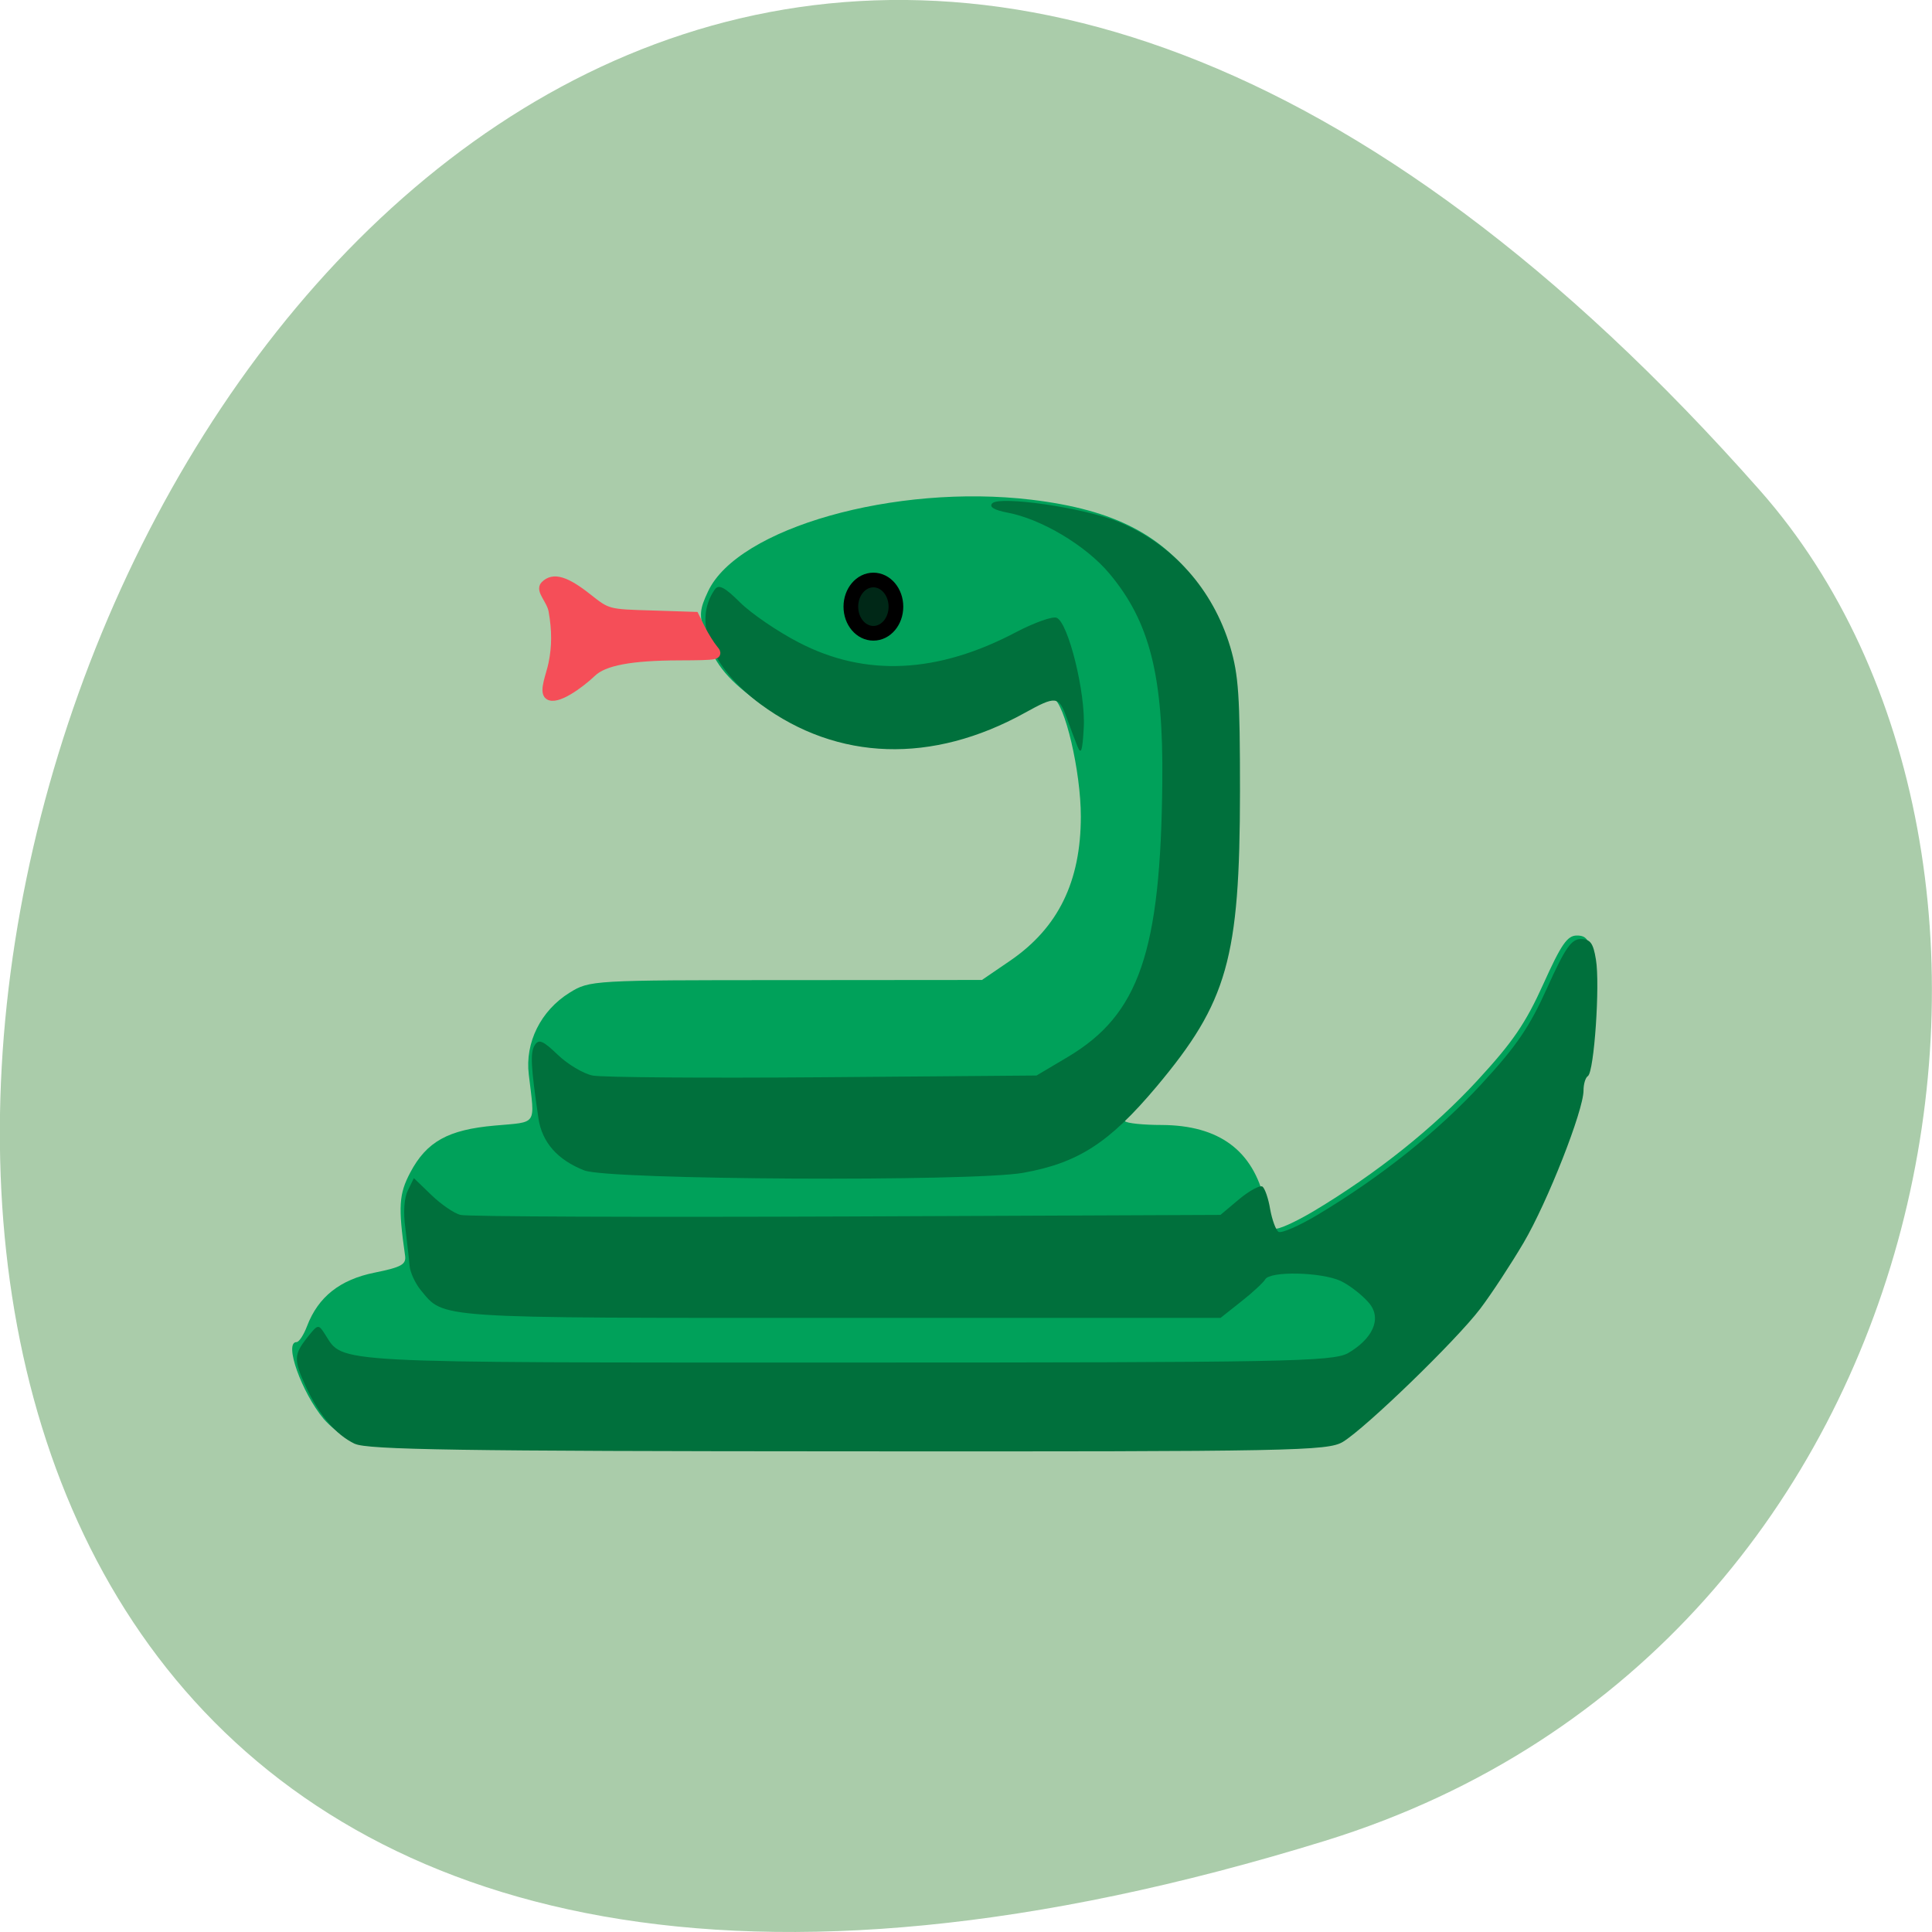 <svg xmlns="http://www.w3.org/2000/svg" viewBox="0 0 48 48"><path d="m 32.922 45.734 c -58.36 18.03 -29.17 -78.85 10.809 -33.543 c 8.01 9.08 4.926 28.68 -10.809 33.543" fill="#8ebb8e" fill-opacity="0.749"/><path d="m 8.711 35.781 c -0.207 -0.102 -0.508 -0.34 -0.668 -0.527 c -0.551 -0.66 -0.996 -1.91 -0.676 -1.91 c 0.063 0 0.18 -0.18 0.262 -0.398 c 0.277 -0.727 0.82 -1.156 1.68 -1.328 c 0.672 -0.137 0.789 -0.203 0.754 -0.43 c -0.172 -1.211 -0.152 -1.523 0.129 -2.055 c 0.406 -0.77 0.941 -1.066 2.098 -1.168 c 1.078 -0.098 1 0.02 0.848 -1.266 c -0.098 -0.797 0.297 -1.59 1.012 -2.035 c 0.5 -0.309 0.555 -0.313 5.375 -0.313 l 4.871 -0.004 l 0.703 -0.48 c 1.191 -0.816 1.754 -1.965 1.754 -3.582 c 0 -1.121 -0.398 -2.82 -0.691 -2.945 c -0.094 -0.039 -0.445 0.082 -0.781 0.27 c -2.324 1.289 -4.664 1.215 -6.586 -0.203 c -0.77 -0.566 -1.078 -0.965 -1.289 -1.68 c -0.137 -0.453 -0.125 -0.586 0.086 -1.035 c 0.738 -1.574 4.648 -2.68 8.03 -2.277 c 2.078 0.25 3.293 0.883 4.203 2.191 c 0.738 1.059 0.883 1.863 0.879 4.969 c -0.004 4.082 -0.336 5.309 -1.938 7.156 c -0.496 0.57 -0.863 1.078 -0.816 1.125 c 0.043 0.051 0.457 0.094 0.914 0.094 c 1.422 0.008 2.266 0.629 2.559 1.891 c 0.074 0.332 0.188 0.637 0.25 0.68 c 0.063 0.043 0.496 -0.152 0.965 -0.43 c 1.57 -0.941 2.98 -2.066 4.07 -3.25 c 0.875 -0.949 1.191 -1.41 1.633 -2.387 c 0.449 -0.996 0.598 -1.211 0.836 -1.211 c 0.23 0 0.305 0.098 0.375 0.504 c 0.105 0.617 -0.047 2.789 -0.199 2.895 c -0.063 0.043 -0.113 0.207 -0.113 0.363 c 0 0.496 -0.895 2.77 -1.488 3.781 c -0.313 0.531 -0.797 1.27 -1.078 1.637 c -0.609 0.801 -2.848 2.969 -3.414 3.313 c -0.375 0.223 -1.207 0.238 -12.285 0.234 c -9.621 -0.004 -11.953 -0.039 -12.262 -0.188" fill="#00a15a"/><path d="m 8.813 35.871 c -0.473 -0.23 -0.879 -0.707 -1.207 -1.406 c -0.313 -0.676 -0.309 -0.809 0.027 -1.234 c 0.27 -0.34 0.277 -0.34 0.449 -0.07 c 0.457 0.715 0 0.691 12.934 0.691 c 10.914 0 12.07 -0.023 12.469 -0.23 c 0.598 -0.344 0.863 -0.848 0.531 -1.246 c -0.168 -0.199 -0.484 -0.445 -0.707 -0.551 c -0.484 -0.223 -1.758 -0.25 -1.875 -0.039 c -0.047 0.078 -0.313 0.328 -0.598 0.551 l -0.512 0.406 h -9.465 c -10.152 0 -9.813 0.023 -10.406 -0.691 c -0.137 -0.168 -0.262 -0.438 -0.277 -0.602 c -0.012 -0.164 -0.063 -0.586 -0.105 -0.934 c -0.055 -0.398 -0.031 -0.754 0.063 -0.941 l 0.148 -0.305 l 0.438 0.422 c 0.238 0.23 0.563 0.453 0.719 0.492 c 0.156 0.043 4.465 0.059 9.582 0.039 l 9.301 -0.039 l 0.465 -0.391 c 0.254 -0.211 0.516 -0.352 0.578 -0.313 c 0.059 0.043 0.148 0.293 0.191 0.559 c 0.047 0.262 0.141 0.52 0.207 0.566 c 0.07 0.043 0.508 -0.145 0.977 -0.426 c 1.57 -0.941 2.98 -2.066 4.07 -3.25 c 0.875 -0.949 1.188 -1.41 1.629 -2.387 c 0.449 -0.996 0.602 -1.211 0.836 -1.211 c 0.234 0 0.309 0.098 0.375 0.508 c 0.105 0.613 -0.043 2.789 -0.199 2.895 c -0.063 0.039 -0.109 0.203 -0.109 0.359 c 0 0.496 -0.895 2.773 -1.488 3.781 c -0.313 0.531 -0.797 1.27 -1.078 1.641 c -0.609 0.801 -2.848 2.965 -3.414 3.309 c -0.379 0.223 -1.207 0.242 -12.285 0.234 c -9.621 -0.004 -11.957 -0.039 -12.262 -0.188 m 5.707 -6.789 c -0.672 -0.262 -1.055 -0.699 -1.145 -1.297 c -0.188 -1.285 -0.207 -1.629 -0.094 -1.813 c 0.102 -0.164 0.203 -0.121 0.574 0.234 c 0.246 0.238 0.637 0.469 0.863 0.516 c 0.227 0.047 2.801 0.066 5.723 0.043 l 5.309 -0.043 l 0.777 -0.461 c 1.773 -1.055 2.309 -2.613 2.348 -6.844 c 0.027 -2.633 -0.316 -3.977 -1.316 -5.168 c -0.582 -0.695 -1.691 -1.355 -2.531 -1.512 c -0.328 -0.063 -0.461 -0.141 -0.379 -0.23 c 0.18 -0.195 2.281 0.109 3.133 0.457 c 1.352 0.555 2.348 1.672 2.781 3.109 c 0.207 0.703 0.242 1.219 0.242 3.59 c -0.004 4.156 -0.309 5.23 -2.074 7.336 c -1.176 1.398 -1.945 1.895 -3.316 2.141 c -1.27 0.223 -10.293 0.176 -10.895 -0.059 m 12.25 -10.527 c -0.059 -0.152 -0.184 -0.477 -0.273 -0.727 c -0.195 -0.535 -0.266 -0.543 -1.035 -0.117 c -2.305 1.277 -4.652 1.199 -6.566 -0.211 c -1.238 -0.914 -1.695 -2.063 -1.137 -2.855 c 0.094 -0.133 0.246 -0.055 0.629 0.328 c 0.277 0.273 0.934 0.723 1.457 0.992 c 1.652 0.859 3.449 0.773 5.406 -0.262 c 0.449 -0.234 0.898 -0.395 1 -0.352 c 0.289 0.121 0.723 1.875 0.672 2.734 c -0.031 0.57 -0.066 0.68 -0.152 0.469" fill="#00703c"/><path d="m 67.41 101.12 c -1.082 -0.734 0.34 -3.697 0.773 -5.672 c 0.711 -3.076 0.711 -6.096 0.031 -9.567 c -0.371 -1.947 -2.596 -3.697 -1.607 -4.6 c 1.792 -1.665 4.388 -0.875 8.745 2.286 c 3.801 2.737 3.832 2.766 12.423 2.991 l 8.622 0.254 l 1.267 2.342 c 0.711 1.27 1.823 2.907 2.472 3.612 c 1.143 1.214 0.773 1.27 -7.01 1.298 c -9.394 0.028 -14.679 0.931 -16.965 2.935 c -2.534 2.201 -7.138 5.193 -8.745 4.12" transform="matrix(0.126 0 0 0.138 5.127 3.324)" fill="#f54e58" stroke="#f54e58" stroke-width="1.481"/><path d="m 118.4 80.17 c 0 1.958 -1.333 3.521 -2.979 3.521 c -1.646 0 -2.979 -1.563 -2.979 -3.521 c 0 -1.938 1.333 -3.521 2.979 -3.521 c 1.646 0 2.979 1.583 2.979 3.521" transform="scale(0.188)" stroke="#000" fill-opacity="0.749" stroke-width="1.939"/></svg>